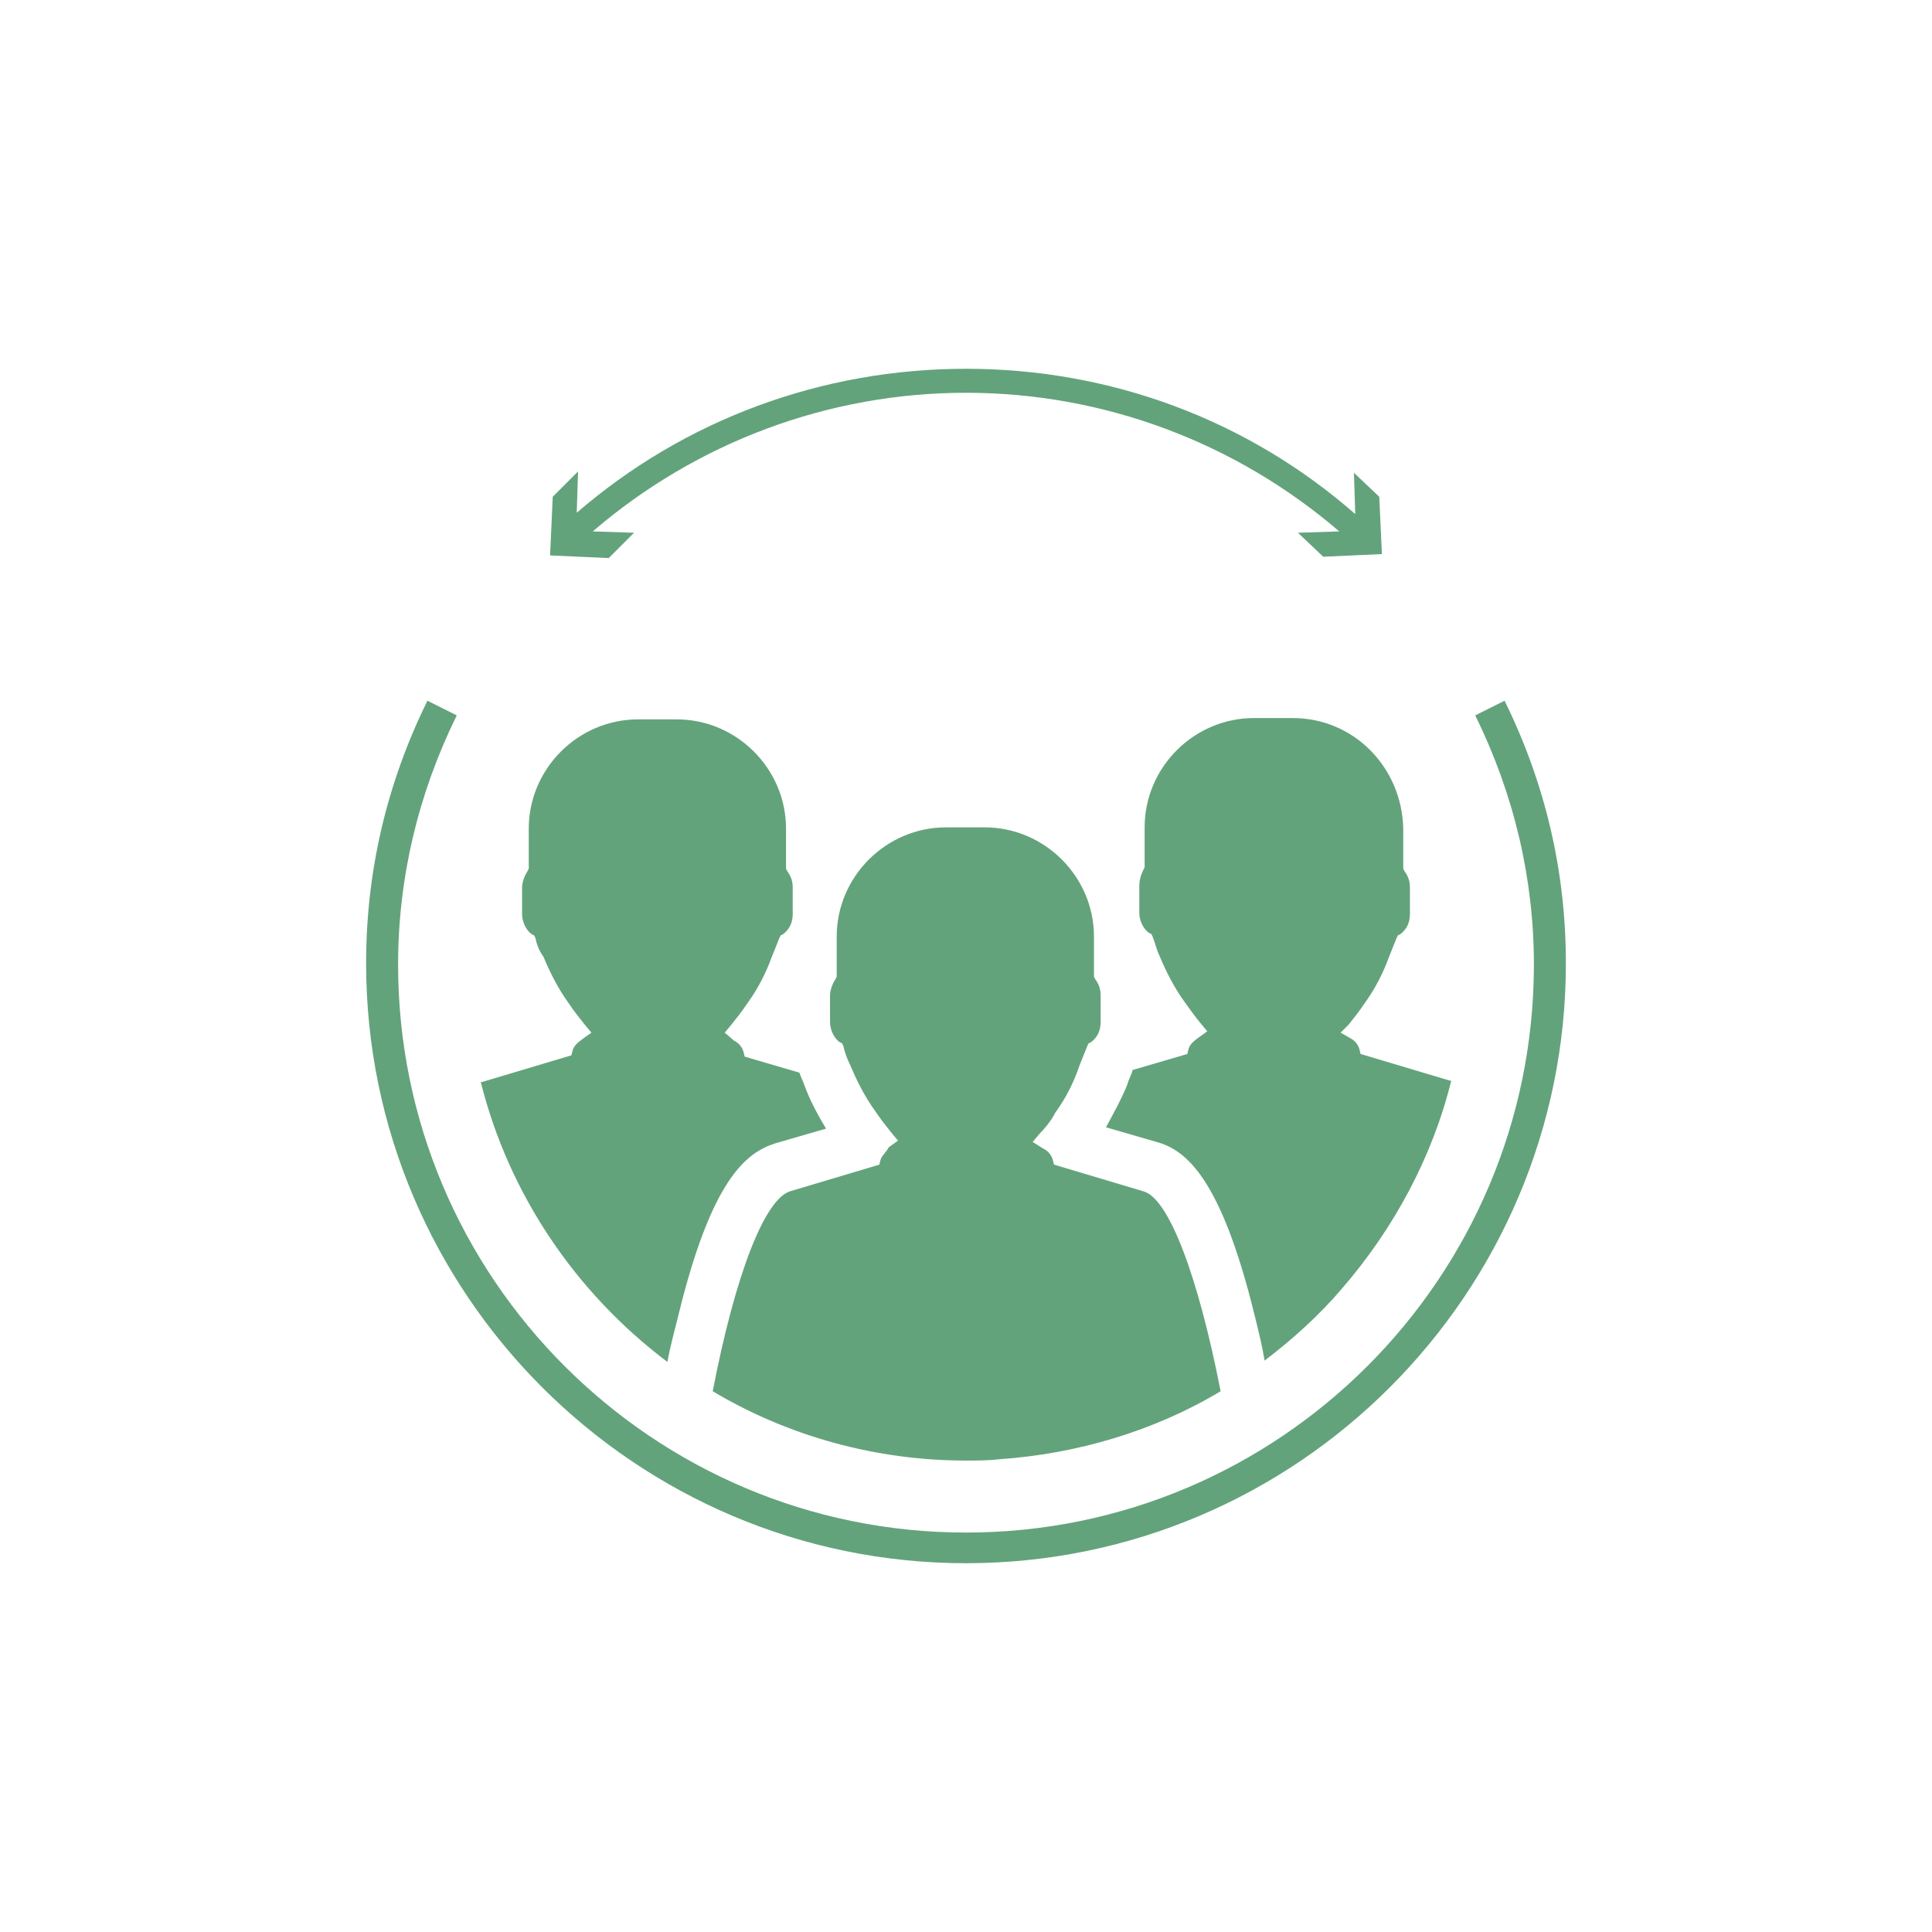<svg xmlns="http://www.w3.org/2000/svg" xmlns:xlink="http://www.w3.org/1999/xlink" width="1200" height="1200" viewBox="0 0 1200 1200"><g><g transform="translate(600 600) scale(0.69 0.69) rotate(0) translate(-600 -600)" style="fill:#63a37b"><svg fill="#63a37b" xmlns:x="http://ns.adobe.com/Extensibility/1.0/" xmlns:i="http://ns.adobe.com/AdobeIllustrator/10.0/" xmlns:graph="http://ns.adobe.com/Graphs/1.0/" xmlns="http://www.w3.org/2000/svg" xmlns:xlink="http://www.w3.org/1999/xlink" version="1.1" x="0px" y="0px" viewBox="0 0 100 100" style="enable-background:new 0 0 100 100;" xml:space="preserve"><style type="text/css">
	.st0{stroke:#63a37b;stroke-width:0.25;stroke-miterlimit:10;}
</style><g><g i:extraneous="self"><g><path d="M43.6,64.5l-0.1,0.4l-6.7,2c-1.9,0.6-4.1,6.2-5.8,15c5.7,3.4,12.3,5.2,19,5.2c0.8,0,1.7,0,2.5-0.1     c5.8-0.4,11.6-2.1,16.6-5.1c-1.7-8.7-3.9-14.5-5.8-15l-6.7-2l-0.1-0.4c-0.1-0.3-0.3-0.6-0.7-0.8L55,63.2l0.5-0.6     c0.6-0.6,1-1.2,1.2-1.6c0.8-1.1,1.4-2.3,1.8-3.5c0.2-0.5,0.4-1,0.6-1.5l0.1-0.2l0.2-0.1c0.5-0.4,0.7-0.9,0.7-1.5v-2     c0-0.4-0.1-0.8-0.4-1.2l-0.1-0.2v-3c0-4.5-3.7-8.2-8.2-8.2h-2.9c-4.5,0-8.2,3.7-8.2,8.2v3l-0.1,0.2c-0.2,0.3-0.4,0.8-0.4,1.2v2     c0,0.6,0.3,1.2,0.7,1.5l0.2,0.1l0.1,0.2c0.1,0.5,0.3,1,0.5,1.4c0.5,1.2,1.1,2.4,1.9,3.5c0.4,0.6,0.8,1.1,1.2,1.6l0.5,0.6     l-0.7,0.5C44,64,43.7,64.2,43.6,64.5z"></path><path d="M27.6,79.7c0.2-1.1,0.5-2.2,0.8-3.4c2.5-10.3,5.1-12.3,7.3-13l3.8-1.1c-0.6-1-1.2-2.1-1.6-3.2c-0.1-0.3-0.3-0.7-0.4-1     c0,0,0,0,0,0l-4.1-1.2l-0.1-0.4c-0.1-0.3-0.3-0.6-0.7-0.8L31.9,55l0.5-0.6c0.4-0.5,0.8-1,1.2-1.6c0.8-1.1,1.4-2.3,1.8-3.4     c0.2-0.5,0.4-1,0.6-1.5l0.1-0.2l0.2-0.1c0.5-0.4,0.7-0.9,0.7-1.5v-2c0-0.4-0.1-0.8-0.4-1.2l-0.1-0.2v-3c0-4.5-3.7-8.2-8.2-8.2     h-2.9c-4.5,0-8.2,3.7-8.2,8.2v3l-0.1,0.2c-0.2,0.3-0.4,0.8-0.4,1.2v2c0,0.6,0.3,1.2,0.7,1.5l0.2,0.1l0.1,0.2     c0.1,0.5,0.3,1,0.6,1.4c0.5,1.2,1.1,2.4,1.9,3.5c0.4,0.6,0.8,1.1,1.2,1.6l0.5,0.6l-0.7,0.5c-0.4,0.3-0.6,0.5-0.7,0.8l-0.1,0.4     l-6.7,2c0,0-0.1,0-0.1,0C15.7,67.1,20.7,74.5,27.6,79.7z"></path><path d="M74.5,31.4h-2.9c-4.5,0-8.2,3.7-8.2,8.2v3l-0.1,0.2C63.1,43.2,63,43.6,63,44v2c0,0.6,0.3,1.2,0.7,1.5l0.2,0.1l0.1,0.2     c0.2,0.5,0.3,1,0.5,1.4c0.5,1.2,1.1,2.4,1.9,3.5c0.3,0.4,0.7,1,1.2,1.6l0.5,0.6l-0.7,0.5c-0.4,0.3-0.6,0.5-0.7,0.8l-0.1,0.4     l-4.1,1.2c0,0,0,0,0,0c-0.1,0.4-0.3,0.7-0.4,1.1c-0.4,1-1,2.1-1.6,3.2l3.8,1.1c2.2,0.6,4.8,2.7,7.3,12.8c0.3,1.2,0.6,2.4,0.8,3.6     c2.1-1.6,4.1-3.4,5.8-5.4c3.9-4.5,6.8-9.9,8.2-15.6c0,0-0.1,0-0.1,0l-6.7-2l-0.1-0.4c-0.1-0.3-0.3-0.6-0.7-0.8L78.1,55l0.6-0.6     c0.4-0.5,0.8-1,1.2-1.6c0.8-1.1,1.4-2.3,1.8-3.4c0.2-0.5,0.4-1,0.6-1.5l0.1-0.2l0.2-0.1c0.5-0.4,0.7-0.9,0.7-1.5v-2     c0-0.4-0.1-0.8-0.4-1.2l-0.1-0.2v-3C82.7,35.1,79.1,31.4,74.5,31.4z"></path><path d="M25.1,17.5L22,17.4C29.8,10.7,39.7,7,50,7c10.3,0,20.2,3.7,28,10.4l-3.1,0.1l1.9,1.8l4.4-0.2L81,14.8L79.1,13l0.1,3.1     C71.1,9,60.8,5.2,50,5.2C39.2,5.2,28.9,9,20.8,16l0.1-3.1L19,14.8l-0.2,4.4l4.4,0.2L25.1,17.5z"></path><path d="M90.4,30.1l-2.2,1.1c2.9,5.9,4.4,12.2,4.4,18.7c0,23.5-19.1,42.6-42.6,42.6c-23.5,0-42.6-19.1-42.6-42.6     c0-6.5,1.5-12.8,4.4-18.7l-2.2-1.1C6.5,36.4,5,43,5,49.8c0,24.8,20.2,45,45,45c24.8,0,45-20.2,45-45C95,43,93.5,36.4,90.4,30.1z"></path></g></g></g></svg></g></g></svg>